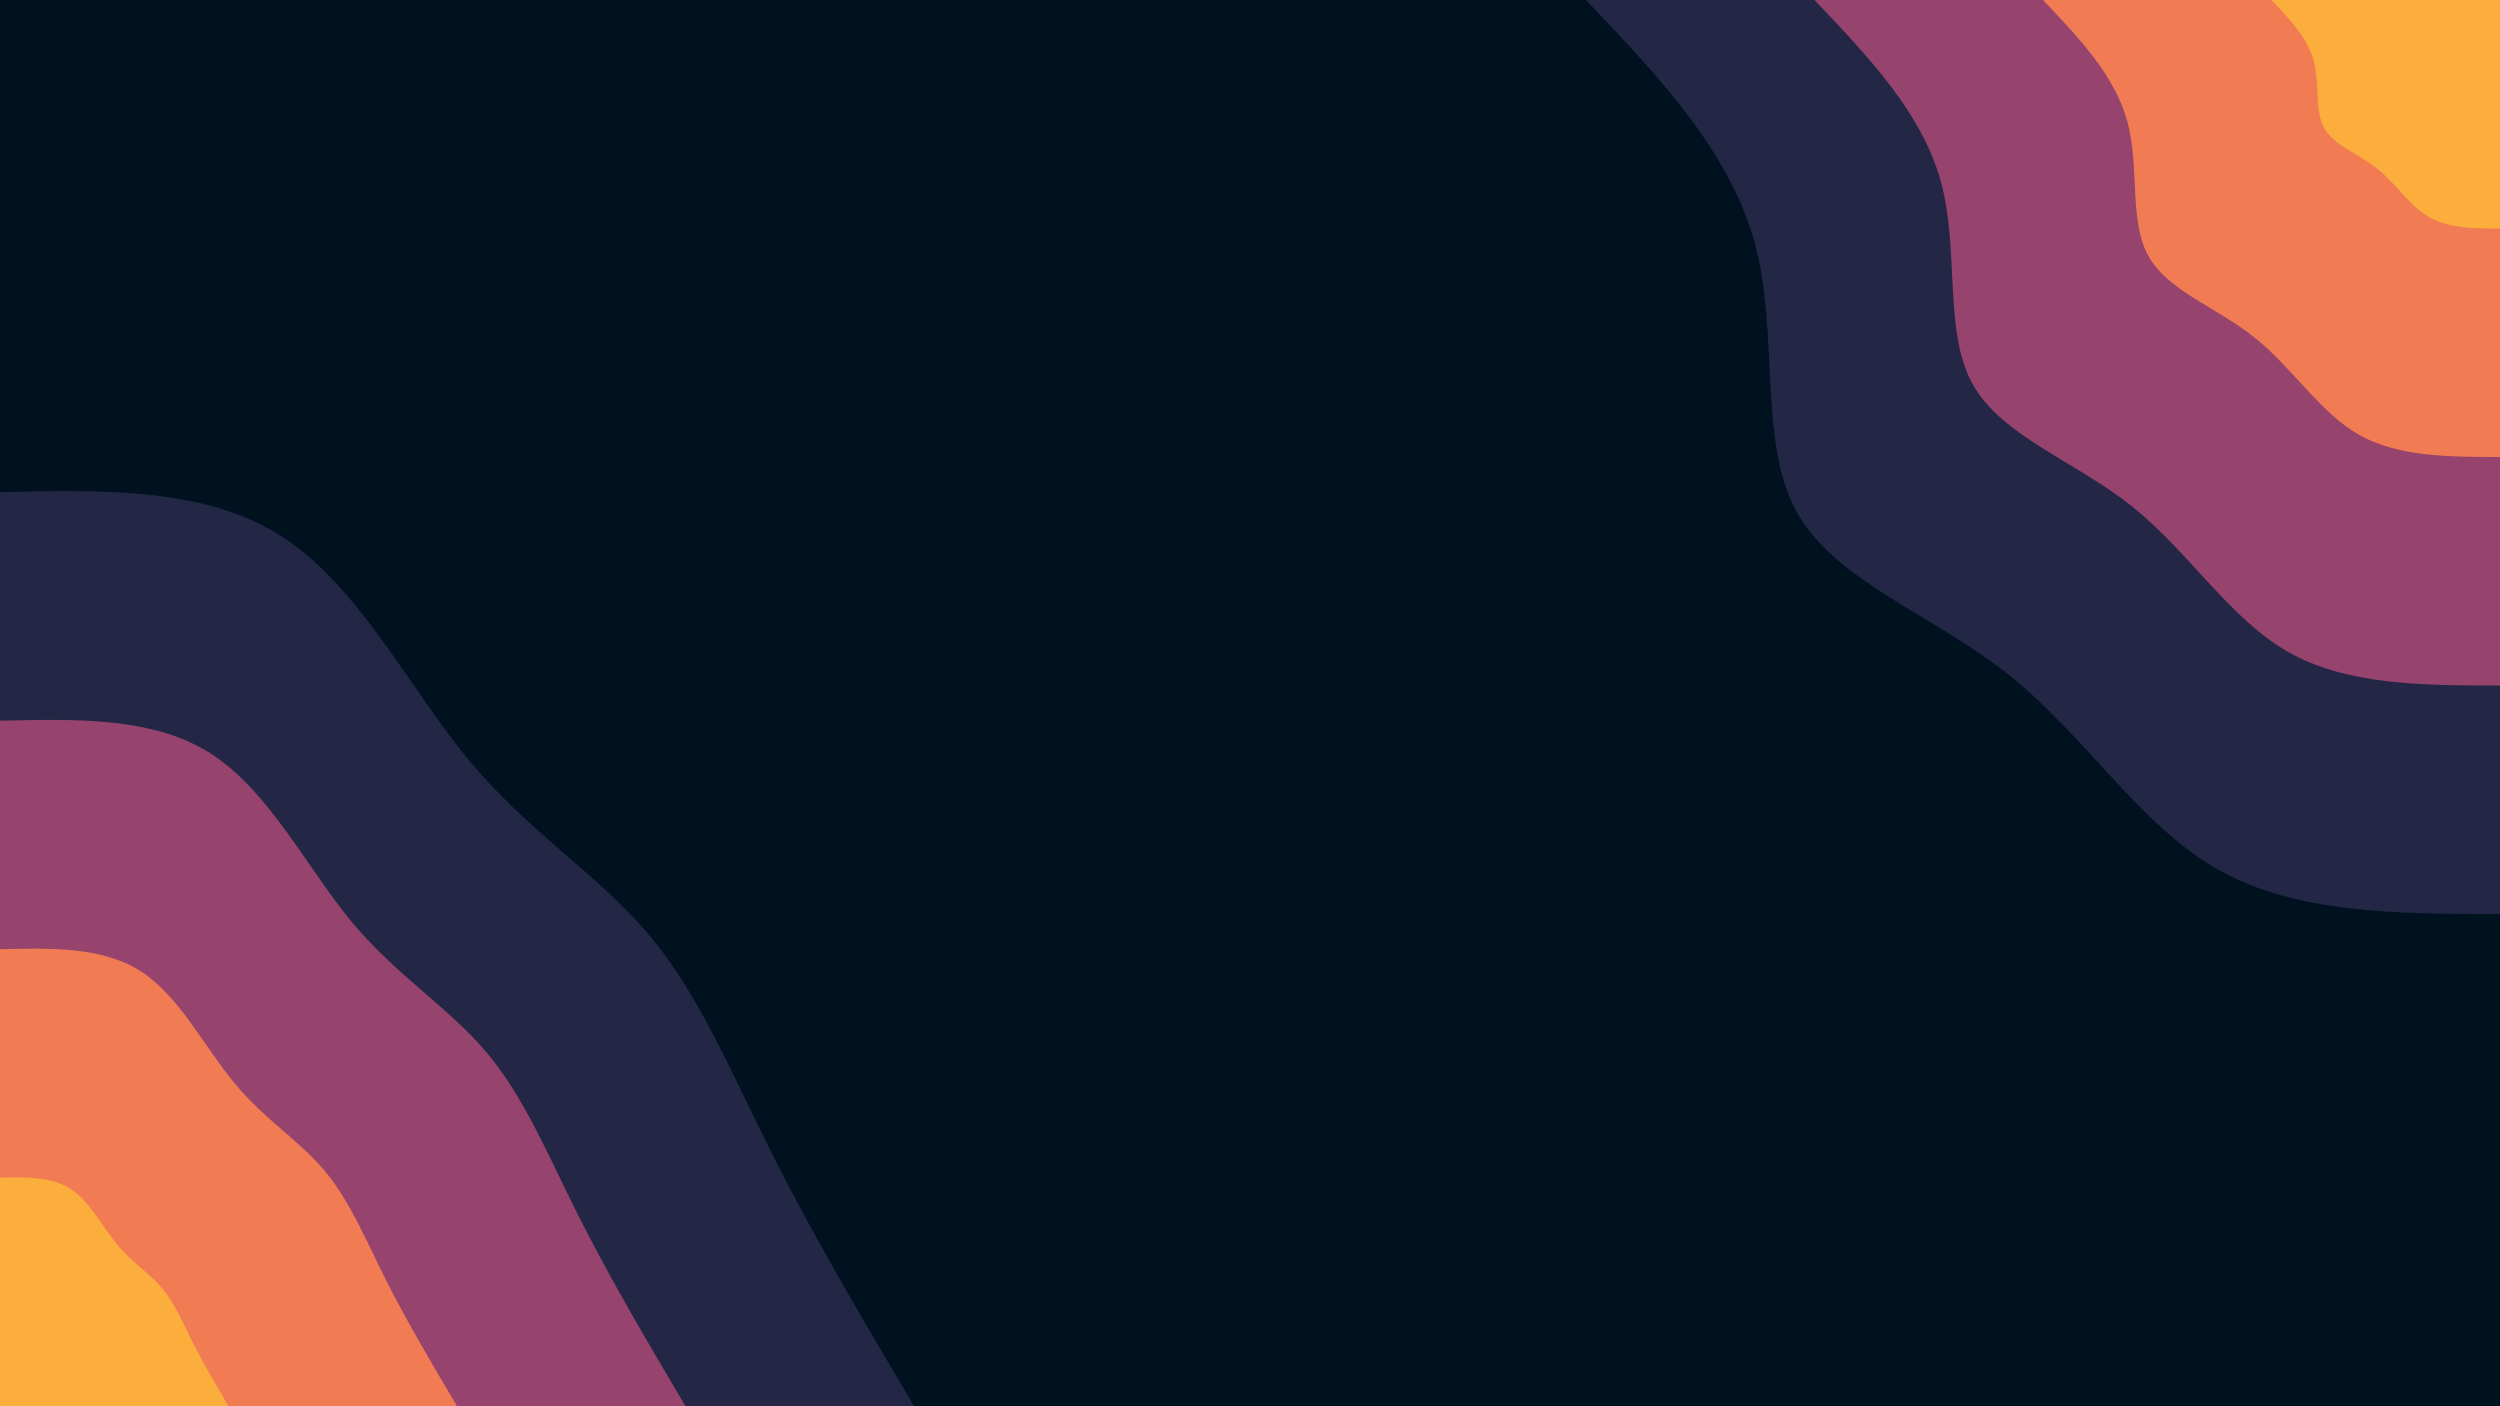 <svg id="visual" viewBox="0 0 1920 1080" width="1920" height="1080" xmlns="http://www.w3.org/2000/svg" xmlns:xlink="http://www.w3.org/1999/xlink" version="1.1"><rect x="0" y="0" width="1920" height="1080" fill="#001220"></rect><defs><linearGradient id="grad1_0" x1="43.8%" y1="0%" x2="100%" y2="100%"><stop offset="14.444%" stop-color="#fbae3c" stop-opacity="1"></stop><stop offset="85.556%" stop-color="#fbae3c" stop-opacity="1"></stop></linearGradient></defs><defs><linearGradient id="grad1_1" x1="43.8%" y1="0%" x2="100%" y2="100%"><stop offset="14.444%" stop-color="#fbae3c" stop-opacity="1"></stop><stop offset="85.556%" stop-color="#cc5867" stop-opacity="1"></stop></linearGradient></defs><defs><linearGradient id="grad1_2" x1="43.8%" y1="0%" x2="100%" y2="100%"><stop offset="14.444%" stop-color="#593762" stop-opacity="1"></stop><stop offset="85.556%" stop-color="#cc5867" stop-opacity="1"></stop></linearGradient></defs><defs><linearGradient id="grad1_3" x1="43.8%" y1="0%" x2="100%" y2="100%"><stop offset="14.444%" stop-color="#593762" stop-opacity="1"></stop><stop offset="85.556%" stop-color="#001220" stop-opacity="1"></stop></linearGradient></defs><defs><linearGradient id="grad2_0" x1="0%" y1="0%" x2="56.3%" y2="100%"><stop offset="14.444%" stop-color="#fbae3c" stop-opacity="1"></stop><stop offset="85.556%" stop-color="#fbae3c" stop-opacity="1"></stop></linearGradient></defs><defs><linearGradient id="grad2_1" x1="0%" y1="0%" x2="56.3%" y2="100%"><stop offset="14.444%" stop-color="#cc5867" stop-opacity="1"></stop><stop offset="85.556%" stop-color="#fbae3c" stop-opacity="1"></stop></linearGradient></defs><defs><linearGradient id="grad2_2" x1="0%" y1="0%" x2="56.3%" y2="100%"><stop offset="14.444%" stop-color="#cc5867" stop-opacity="1"></stop><stop offset="85.556%" stop-color="#593762" stop-opacity="1"></stop></linearGradient></defs><defs><linearGradient id="grad2_3" x1="0%" y1="0%" x2="56.3%" y2="100%"><stop offset="14.444%" stop-color="#001220" stop-opacity="1"></stop><stop offset="85.556%" stop-color="#593762" stop-opacity="1"></stop></linearGradient></defs><g transform="translate(1920, 0)"><path d="M0 702C-78.5 701.9 -157 701.8 -216.9 667.6C-276.9 633.5 -318.3 565.3 -376.8 518.6C-435.3 471.8 -510.9 446.5 -540.4 392.6C-569.9 338.7 -553.3 256.2 -572.5 186C-591.8 115.8 -646.9 57.9 -702 0L0 0Z" fill="#232745"></path><path d="M0 526.5C-58.9 526.4 -117.7 526.3 -162.7 500.7C-207.7 475.1 -238.7 424 -282.6 388.9C-326.5 353.9 -383.2 334.9 -405.3 294.5C-427.4 254.1 -415 192.2 -429.4 139.5C-443.8 86.9 -485.2 43.4 -526.5 0L0 0Z" fill="#96446e"></path><path d="M0 351C-39.2 350.9 -78.5 350.9 -108.5 333.8C-138.4 316.7 -159.1 282.7 -188.4 259.3C-217.6 235.9 -255.5 223.3 -270.2 196.3C-285 169.4 -276.6 128.1 -286.3 93C-295.9 57.9 -323.4 29 -351 0L0 0Z" fill="#f17c53"></path><path d="M0 175.5C-19.6 175.5 -39.2 175.4 -54.2 166.9C-69.2 158.4 -79.6 141.3 -94.2 129.6C-108.8 118 -127.7 111.6 -135.1 98.2C-142.5 84.7 -138.3 64.1 -143.1 46.5C-147.9 29 -161.7 14.5 -175.5 0L0 0Z" fill="#fbae3c"></path></g><g transform="translate(0, 1080)"><path d="M0 -702C79 -703.9 158.1 -705.8 216.9 -667.6C275.8 -629.5 314.4 -551.2 360.3 -495.9C406.2 -440.7 459.4 -408.4 498.4 -362.1C537.3 -315.8 561.9 -255.5 593.5 -192.8C625 -130.1 663.5 -65.1 702 0L0 0Z" fill="#232745"></path><path d="M0 -526.5C59.3 -527.9 118.6 -529.4 162.7 -500.7C206.8 -472.1 235.8 -413.4 270.2 -371.9C304.7 -330.5 344.6 -306.3 373.8 -271.6C403 -236.8 421.4 -191.6 445.1 -144.6C468.8 -97.6 497.6 -48.8 526.5 0L0 0Z" fill="#96446e"></path><path d="M0 -351C39.5 -352 79 -352.9 108.5 -333.8C137.9 -314.7 157.2 -275.6 180.2 -248C203.1 -220.3 229.7 -204.2 249.2 -181C268.6 -157.9 280.9 -127.8 296.7 -96.4C312.5 -65.1 331.8 -32.5 351 0L0 0Z" fill="#f17c53"></path><path d="M0 -175.5C19.8 -176 39.5 -176.5 54.2 -166.9C68.9 -157.4 78.6 -137.8 90.1 -124C101.6 -110.2 114.9 -102.1 124.6 -90.5C134.3 -78.9 140.5 -63.9 148.4 -48.2C156.3 -32.5 165.9 -16.3 175.5 0L0 0Z" fill="#fbae3c"></path></g></svg>